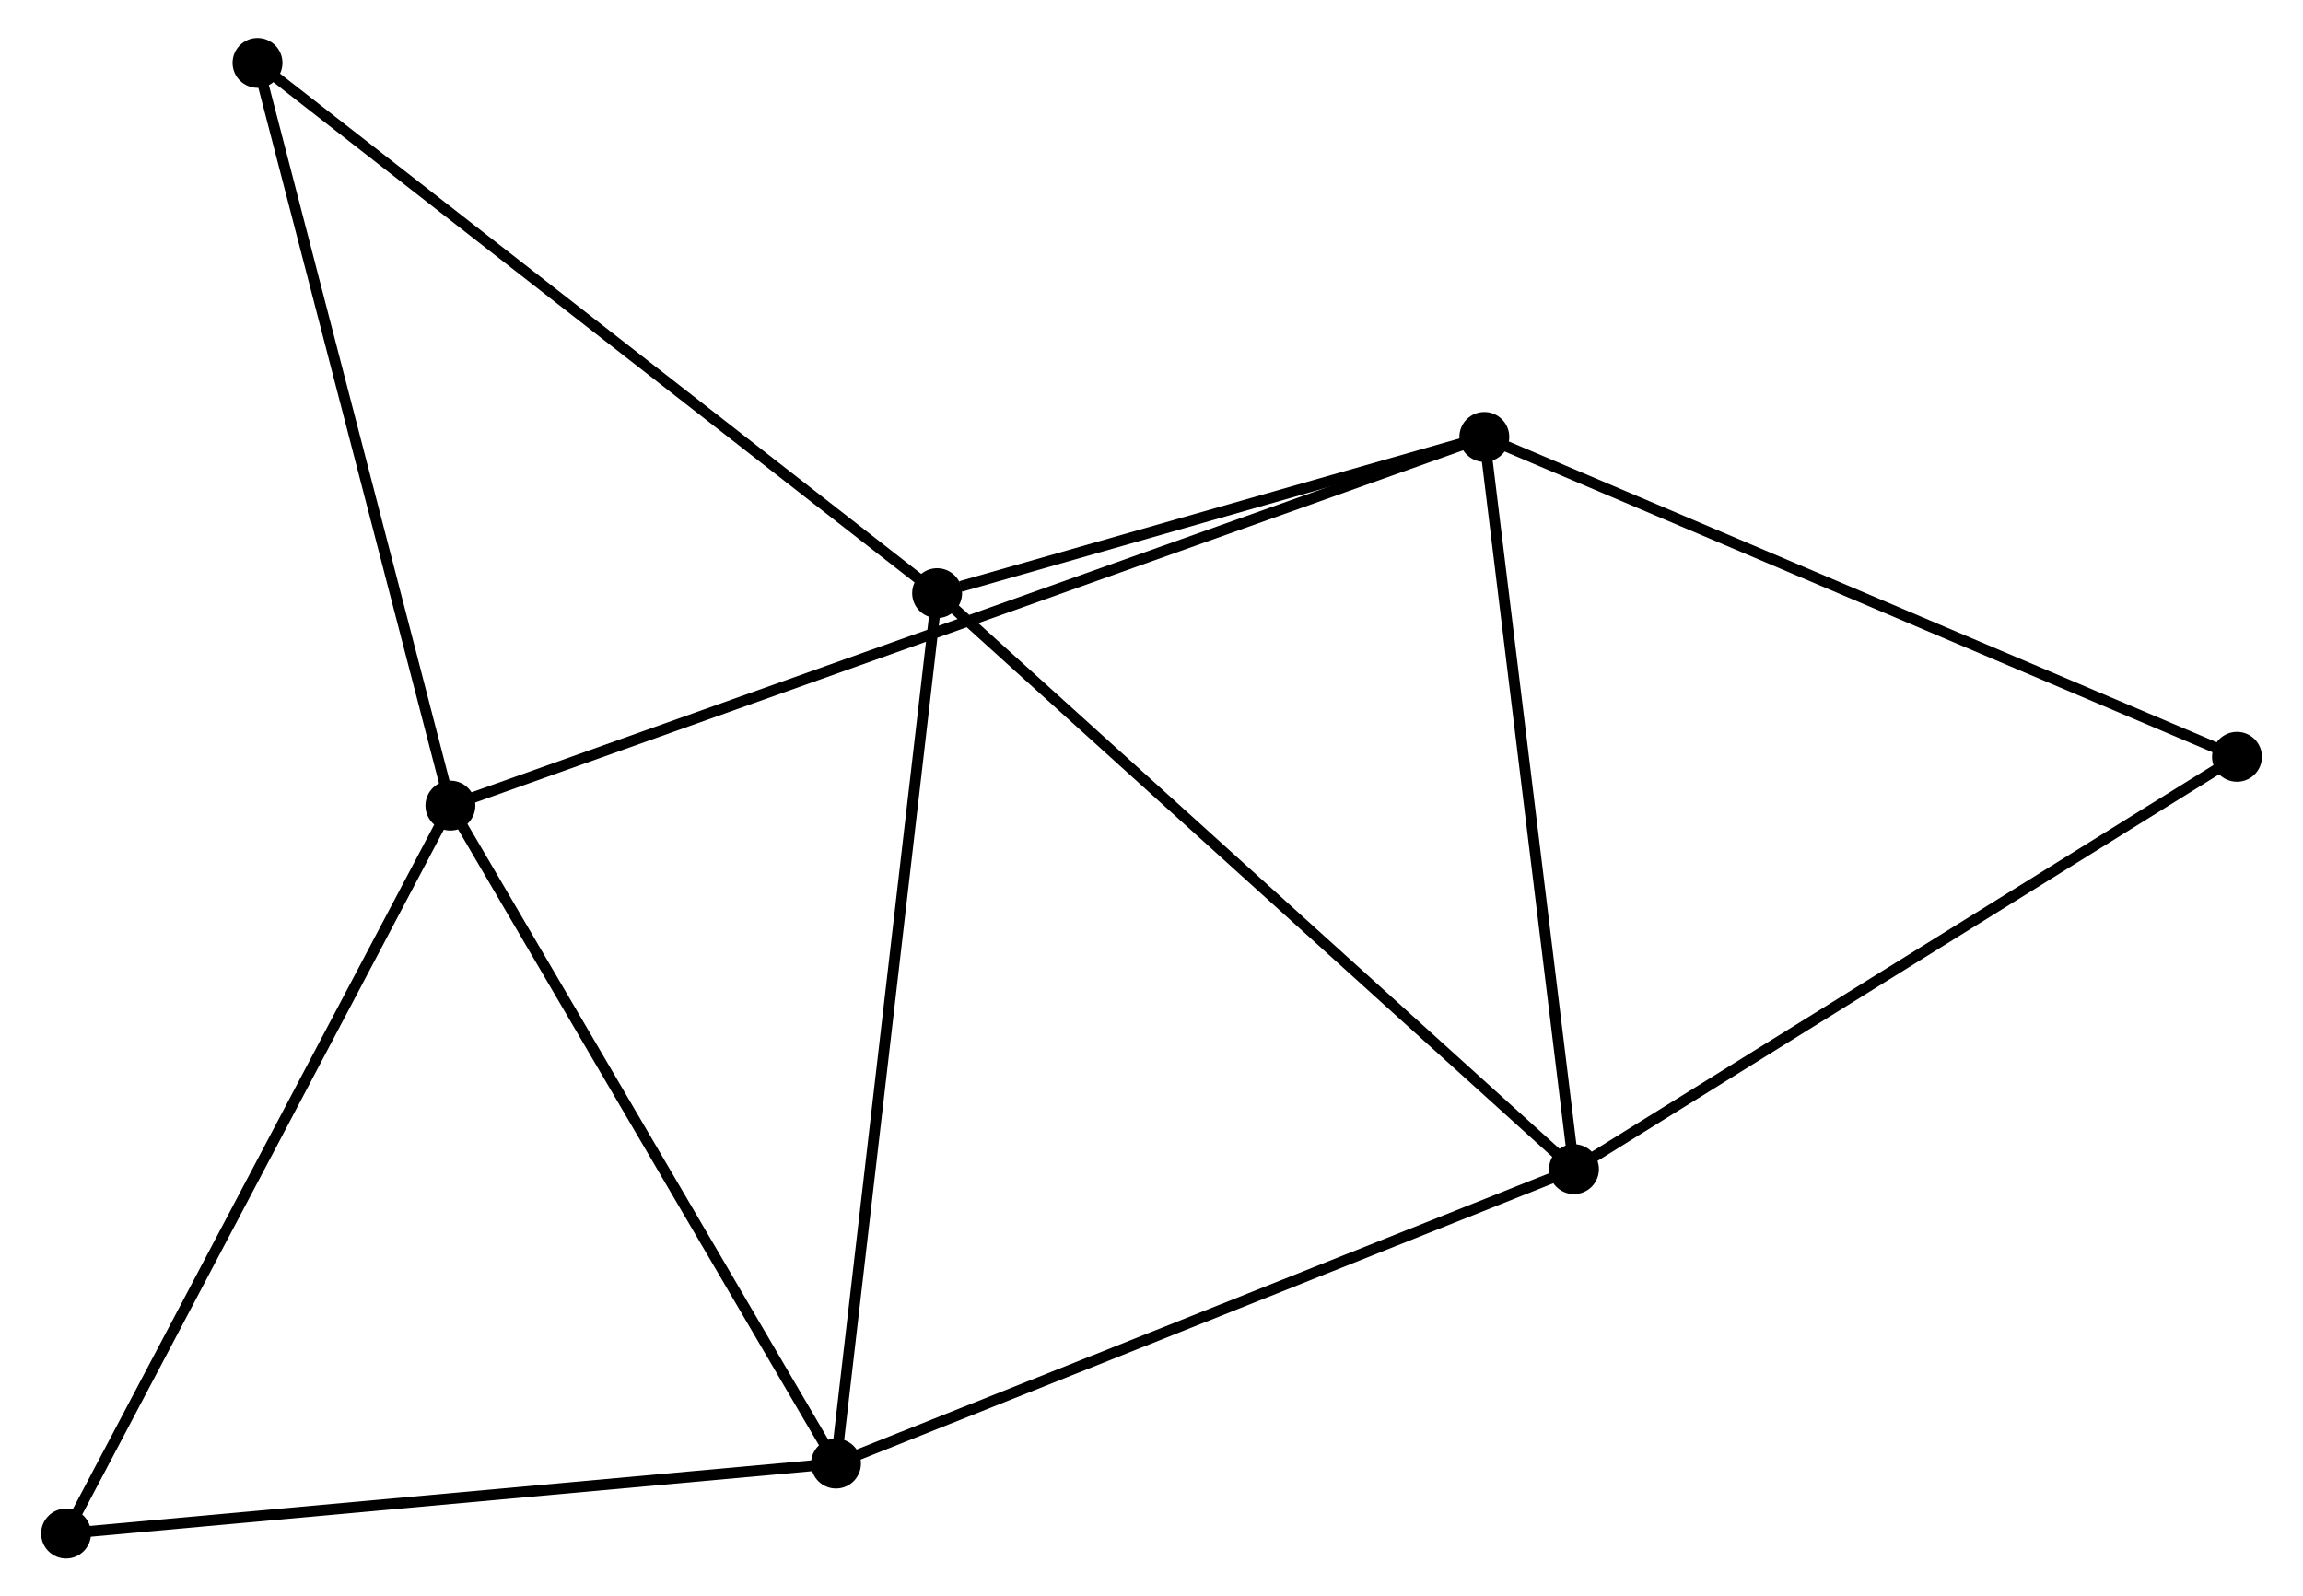 <?xml version="1.0" encoding="UTF-8" standalone="no"?>
<!DOCTYPE svg PUBLIC "-//W3C//DTD SVG 1.1//EN"
 "http://www.w3.org/Graphics/SVG/1.1/DTD/svg11.dtd">
<!-- Generated by graphviz version 2.36.0 (20140111.2315)
 -->
<!-- Title: %3 Pages: 1 -->
<svg width="212pt" height="147pt"
 viewBox="0.00 0.00 211.71 147.20" xmlns="http://www.w3.org/2000/svg" xmlns:xlink="http://www.w3.org/1999/xlink">
<g id="graph0" class="graph" transform="scale(1 1) rotate(0) translate(4 143.198)">
<title>%3</title>
<!-- 0 -->
<g id="node1" class="node"><title>0</title>
<ellipse fill="black" stroke="black" cx="82.093" cy="-88.506" rx="1.8" ry="1.8"/>
</g>
<!-- 2 -->
<g id="node2" class="node"><title>2</title>
<ellipse fill="black" stroke="black" cx="140.798" cy="-35.395" rx="1.8" ry="1.8"/>
</g>
<!-- 0&#45;&#45;2 -->
<g id="edge1" class="edge"><title>0&#45;&#45;2</title>
<path fill="none" stroke="black" d="M83.544,-87.193C91.595,-79.909 130.72,-44.513 139.182,-36.857"/>
</g>
<!-- 3 -->
<g id="node3" class="node"><title>3</title>
<ellipse fill="black" stroke="black" cx="72.771" cy="-8.25" rx="1.8" ry="1.8"/>
</g>
<!-- 0&#45;&#45;3 -->
<g id="edge2" class="edge"><title>0&#45;&#45;3</title>
<path fill="none" stroke="black" d="M81.862,-86.522C80.573,-75.418 74.262,-21.086 72.993,-10.164"/>
</g>
<!-- 4 -->
<g id="node4" class="node"><title>4</title>
<ellipse fill="black" stroke="black" cx="132.534" cy="-102.91" rx="1.8" ry="1.8"/>
</g>
<!-- 0&#45;&#45;4 -->
<g id="edge3" class="edge"><title>0&#45;&#45;4</title>
<path fill="none" stroke="black" d="M84.26,-89.125C92.557,-91.494 122.245,-99.972 130.431,-102.309"/>
</g>
<!-- 7 -->
<g id="node5" class="node"><title>7</title>
<ellipse fill="black" stroke="black" cx="19.448" cy="-137.398" rx="1.8" ry="1.8"/>
</g>
<!-- 0&#45;&#45;7 -->
<g id="edge4" class="edge"><title>0&#45;&#45;7</title>
<path fill="none" stroke="black" d="M80.544,-89.714C71.952,-96.42 30.202,-129.004 21.172,-136.052"/>
</g>
<!-- 2&#45;&#45;3 -->
<g id="edge9" class="edge"><title>2&#45;&#45;3</title>
<path fill="none" stroke="black" d="M139.116,-34.724C129.787,-31.001 84.449,-12.91 74.643,-8.997"/>
</g>
<!-- 2&#45;&#45;4 -->
<g id="edge10" class="edge"><title>2&#45;&#45;4</title>
<path fill="none" stroke="black" d="M140.56,-37.343C139.353,-47.202 133.93,-91.508 132.758,-101.082"/>
</g>
<!-- 6 -->
<g id="node8" class="node"><title>6</title>
<ellipse fill="black" stroke="black" cx="201.914" cy="-73.417" rx="1.8" ry="1.8"/>
</g>
<!-- 2&#45;&#45;6 -->
<g id="edge11" class="edge"><title>2&#45;&#45;6</title>
<path fill="none" stroke="black" d="M142.561,-36.492C151.486,-42.044 191.593,-66.996 200.26,-72.388"/>
</g>
<!-- 5 -->
<g id="node7" class="node"><title>5</title>
<ellipse fill="black" stroke="black" cx="1.8" cy="-1.8" rx="1.8" ry="1.8"/>
</g>
<!-- 3&#45;&#45;5 -->
<g id="edge12" class="edge"><title>3&#45;&#45;5</title>
<path fill="none" stroke="black" d="M70.723,-8.064C60.36,-7.122 13.785,-2.889 3.721,-1.975"/>
</g>
<!-- 4&#45;&#45;6 -->
<g id="edge13" class="edge"><title>4&#45;&#45;6</title>
<path fill="none" stroke="black" d="M134.249,-102.181C143.764,-98.136 190.004,-78.48 200.004,-74.229"/>
</g>
<!-- 1 -->
<g id="node6" class="node"><title>1</title>
<ellipse fill="black" stroke="black" cx="37.228" cy="-68.918" rx="1.8" ry="1.8"/>
</g>
<!-- 1&#45;&#45;3 -->
<g id="edge5" class="edge"><title>1&#45;&#45;3</title>
<path fill="none" stroke="black" d="M38.253,-67.168C43.444,-58.309 66.768,-18.495 71.809,-9.892"/>
</g>
<!-- 1&#45;&#45;4 -->
<g id="edge6" class="edge"><title>1&#45;&#45;4</title>
<path fill="none" stroke="black" d="M39.218,-69.628C51.622,-74.052 118.183,-97.791 130.554,-102.204"/>
</g>
<!-- 1&#45;&#45;7 -->
<g id="edge8" class="edge"><title>1&#45;&#45;7</title>
<path fill="none" stroke="black" d="M36.715,-70.894C34.118,-80.894 22.45,-125.833 19.929,-135.544"/>
</g>
<!-- 1&#45;&#45;5 -->
<g id="edge7" class="edge"><title>1&#45;&#45;5</title>
<path fill="none" stroke="black" d="M36.352,-67.259C31.493,-58.054 7.882,-13.322 2.775,-3.648"/>
</g>
</g>
</svg>
